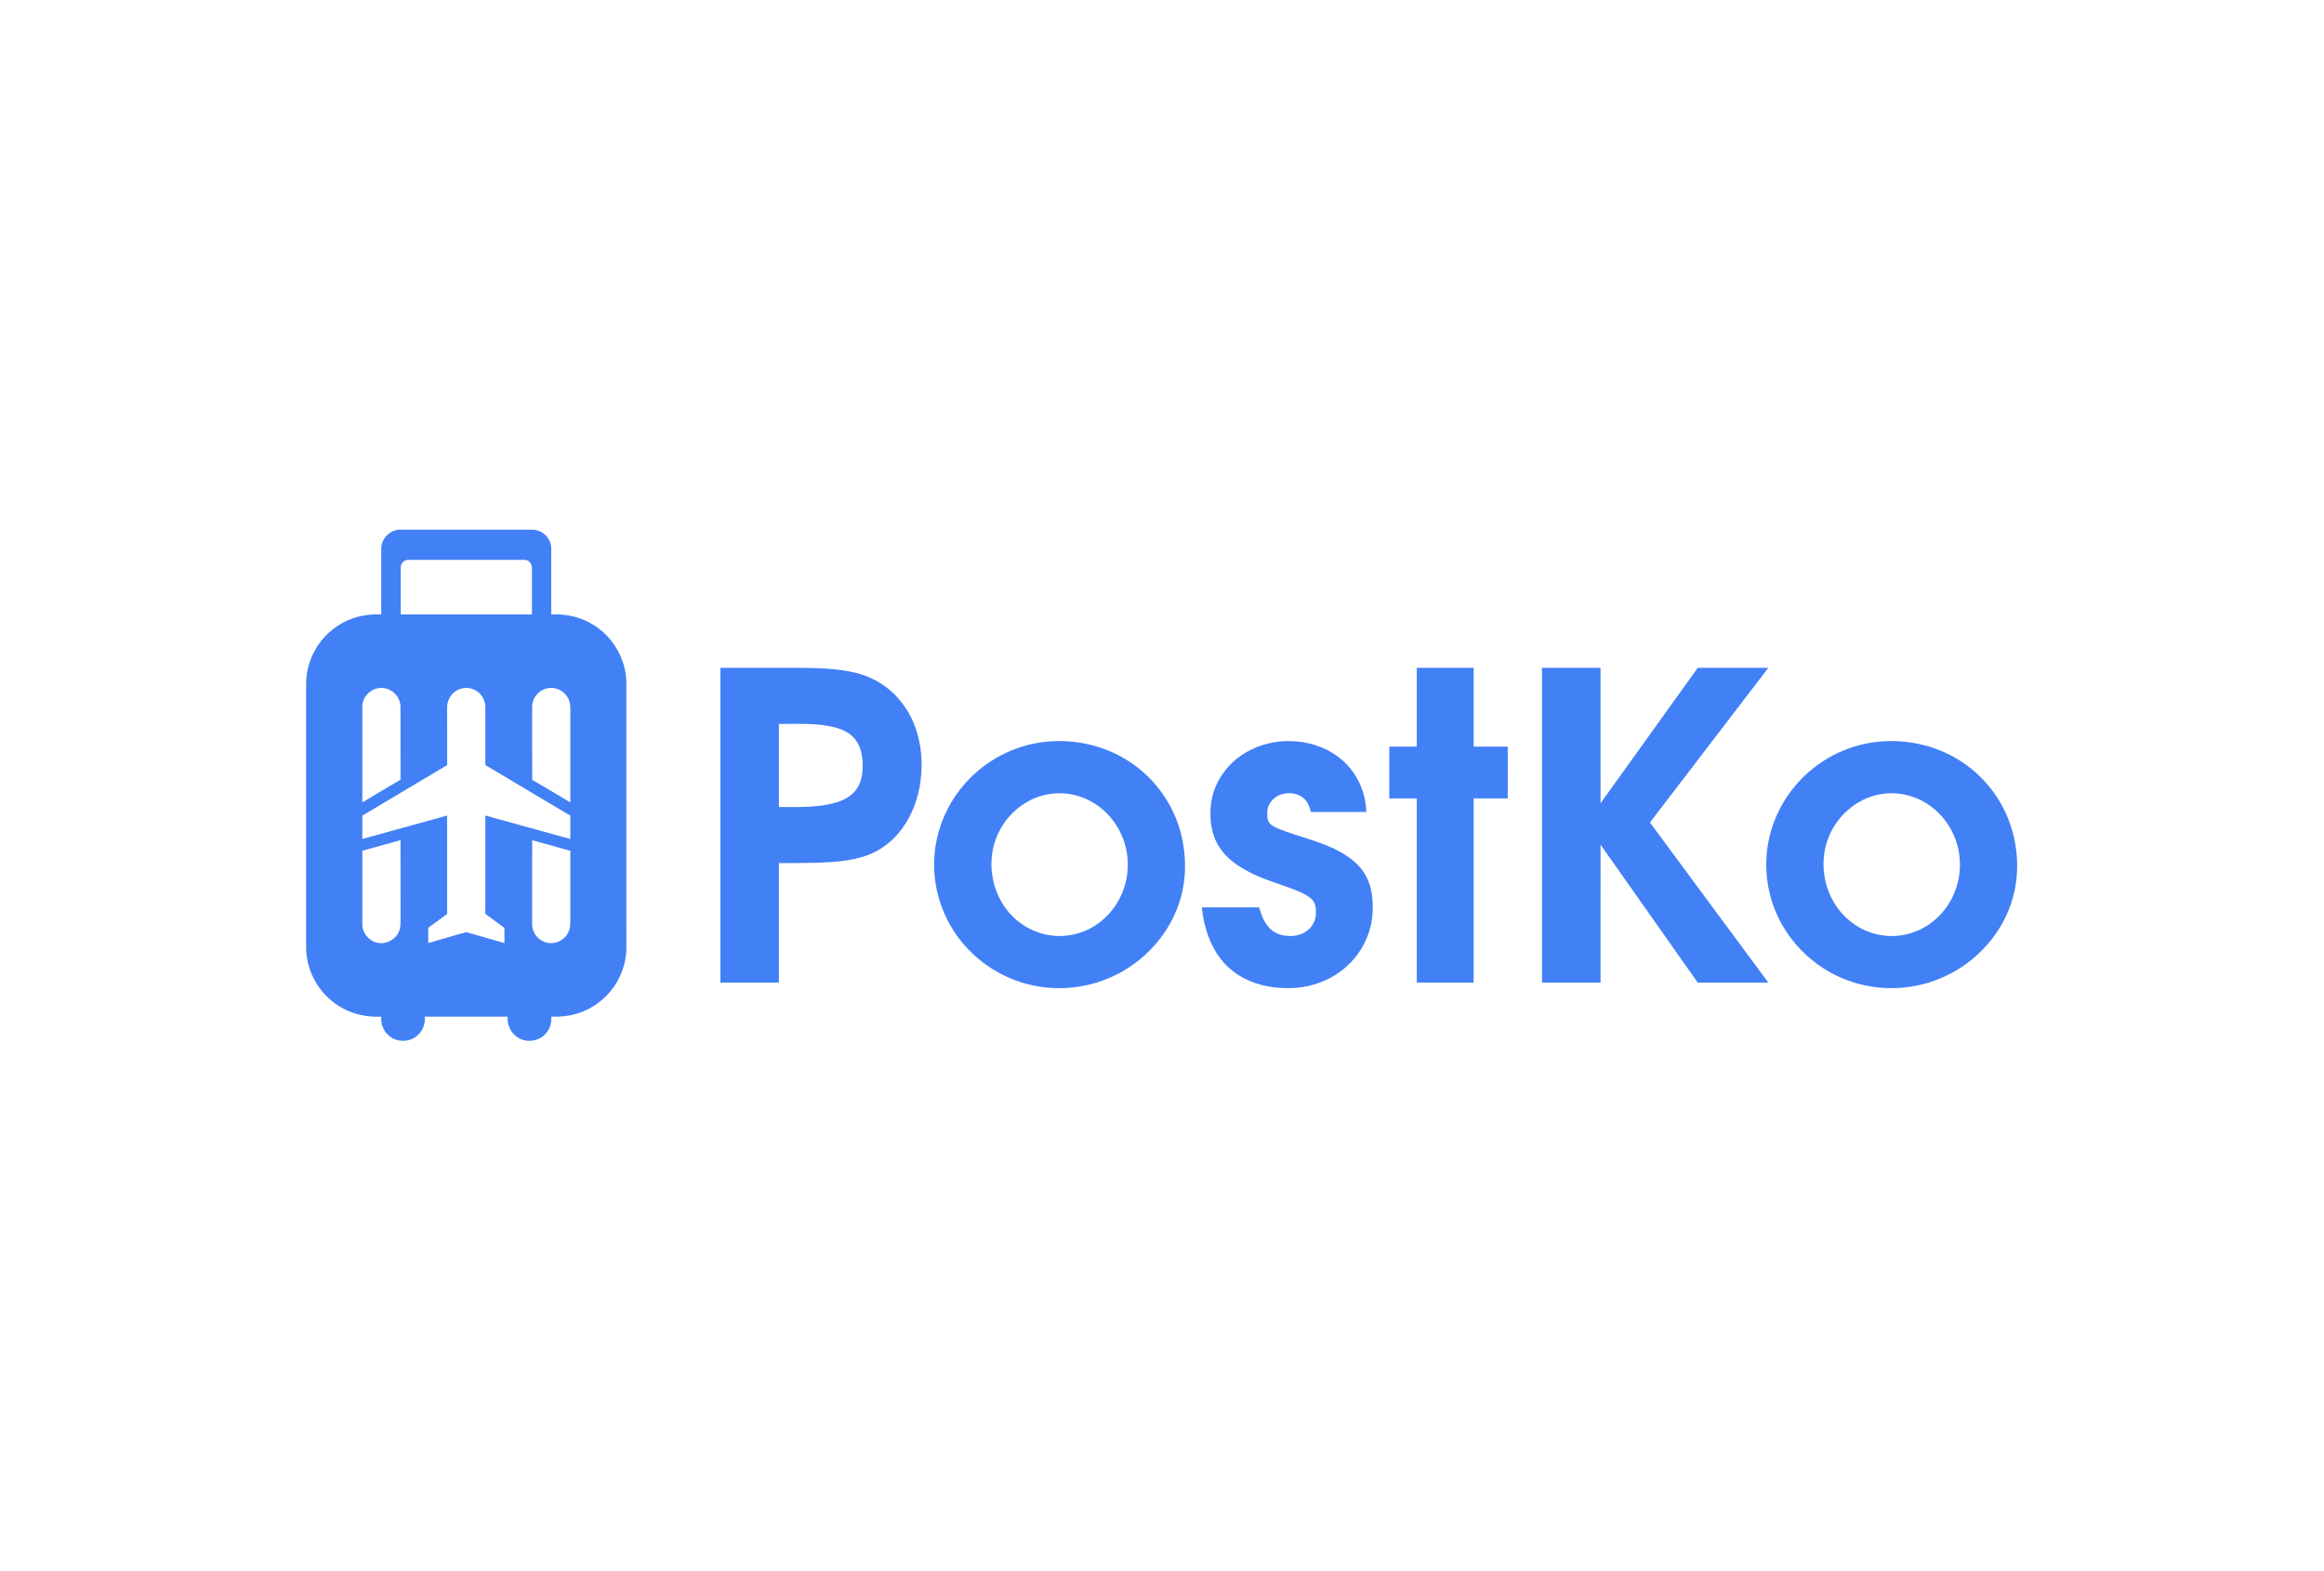 <?xml version="1.0" encoding="UTF-8" ?>
<!DOCTYPE svg PUBLIC "-//W3C//DTD SVG 1.1//EN" "http://www.w3.org/Graphics/SVG/1.1/DTD/svg11.dtd">
<svg width="2830pt" height="1913pt" viewBox="0 0 2830 1913" version="1.1" xmlns="http://www.w3.org/2000/svg">
<g id="#4280f6ff">
<path fill="#4280f6" opacity="1.00" d=" M 464.26 667.92 C 464.24 655.92 474.81 645.23 486.80 645.05 C 538.21 644.94 589.63 645.03 641.04 645.00 C 645.71 645.05 650.53 644.59 655.03 646.13 C 664.37 648.96 671.38 658.23 671.26 668.04 C 671.24 694.78 671.25 721.51 671.25 748.25 C 689.72 747.25 708.59 751.63 724.10 761.89 C 747.25 776.74 762.31 803.37 762.75 830.91 C 762.75 937.93 762.74 1044.96 762.76 1151.99 C 763.17 1172.19 755.89 1192.41 742.80 1207.80 C 731.61 1221.15 716.20 1230.89 699.33 1235.27 C 690.20 1237.77 680.67 1238.23 671.25 1238.00 C 671.73 1244.69 670.17 1251.67 665.95 1257.00 C 659.19 1266.27 646.05 1269.95 635.38 1265.81 C 624.20 1261.77 617.03 1249.76 618.23 1238.00 C 584.57 1238.00 550.91 1237.99 517.25 1238.01 C 518.24 1247.56 513.92 1257.54 505.83 1262.86 C 495.96 1269.81 481.39 1268.81 472.72 1260.37 C 466.46 1254.82 463.65 1246.22 464.23 1238.00 C 442.96 1239.21 421.18 1232.89 404.61 1219.33 C 384.94 1203.77 372.94 1179.15 372.75 1154.07 C 372.75 1048.37 372.76 942.67 372.75 836.97 C 372.61 828.92 373.25 820.83 375.20 813.01 C 380.10 792.54 393.04 774.20 410.53 762.54 C 426.18 751.84 445.42 747.23 464.24 748.25 C 464.26 721.47 464.22 694.69 464.26 667.92 M 487.99 690.96 C 488.02 710.05 487.99 729.15 488.00 748.25 C 541.25 748.25 594.50 748.25 647.75 748.25 C 647.76 729.48 647.74 710.72 647.76 691.96 C 647.85 688.64 646.46 685.18 643.63 683.31 C 640.86 681.23 637.24 681.80 634.02 681.75 C 588.32 681.77 542.62 681.73 496.93 681.76 C 492.12 681.69 487.76 686.15 487.99 690.96 M 441.27 859.06 C 441.22 898.39 441.27 937.72 441.24 977.05 C 456.77 967.87 472.24 958.61 487.74 949.38 C 487.73 919.87 487.81 890.36 487.70 860.86 C 487.75 849.12 477.89 838.46 466.16 837.77 C 453.91 836.57 441.91 846.74 441.27 859.06 M 554.72 841.78 C 548.12 846.15 544.24 854.12 544.49 861.99 C 544.53 885.21 544.45 908.42 544.53 931.64 C 510.10 952.17 475.65 972.66 441.23 993.20 C 441.28 1002.69 441.24 1012.18 441.24 1021.67 C 475.65 1012.14 510.06 1002.63 544.47 993.12 C 544.54 1033.04 544.48 1072.97 544.51 1112.89 C 536.84 1118.53 529.19 1124.19 521.50 1129.80 C 521.50 1136.00 521.50 1142.21 521.50 1148.43 C 536.98 1144.04 552.36 1139.27 567.90 1135.12 C 583.39 1139.41 598.79 1144.06 614.25 1148.46 C 614.24 1142.28 614.26 1136.09 614.24 1129.91 C 606.48 1124.22 598.71 1118.55 590.99 1112.80 C 591.02 1072.90 590.97 1033.00 591.02 993.10 C 625.52 1002.60 660.00 1012.17 694.49 1021.70 C 694.50 1012.23 694.50 1002.75 694.50 993.28 C 660.01 972.71 625.51 952.18 591.01 931.64 C 590.99 908.09 590.99 884.55 591.01 861.00 C 591.16 852.03 585.49 843.38 577.31 839.77 C 570.12 836.43 561.19 837.18 554.72 841.78 M 660.38 840.41 C 652.87 844.29 647.81 852.54 647.98 861.02 C 648.09 890.56 647.84 920.10 648.11 949.63 C 663.66 958.65 678.99 968.06 694.51 977.14 C 694.49 940.75 694.50 904.35 694.50 867.96 C 694.47 863.30 694.85 858.50 693.35 854.01 C 691.07 846.69 684.98 840.65 677.56 838.61 C 671.89 836.95 665.58 837.59 660.38 840.41 M 648.02 1023.17 C 647.98 1057.48 648.01 1091.80 648.00 1126.11 C 648.11 1138.10 658.95 1148.64 670.92 1148.52 C 680.67 1148.74 690.01 1142.09 693.14 1132.88 C 694.88 1128.12 694.48 1122.99 694.50 1118.02 C 694.51 1090.70 694.49 1063.37 694.51 1036.05 C 679.02 1031.70 663.51 1027.46 648.02 1023.17 M 441.25 1035.96 C 441.24 1065.98 441.27 1096.01 441.24 1126.04 C 441.25 1136.61 449.71 1146.24 460.04 1148.10 C 470.41 1150.32 481.67 1144.18 485.73 1134.44 C 487.78 1129.91 487.83 1124.84 487.76 1119.97 C 487.72 1087.69 487.79 1055.40 487.72 1023.12 C 472.23 1027.39 456.75 1031.70 441.25 1035.96 Z" />
<path fill="#4280f6" opacity="1.00" d=" M 877.25 813.25 C 909.51 813.24 941.77 813.25 974.03 813.25 C 996.67 813.53 1019.59 813.89 1041.72 819.25 C 1056.82 822.91 1071.15 829.89 1083.03 839.95 C 1097.39 851.89 1108.18 867.87 1114.52 885.40 C 1122.06 906.26 1123.79 928.98 1121.01 950.91 C 1118.27 971.81 1110.88 992.31 1098.31 1009.33 C 1087.43 1024.12 1072.33 1035.89 1054.95 1041.97 C 1035.46 1048.79 1014.60 1049.88 994.15 1050.64 C 978.94 1051.07 963.72 1051.02 948.50 1051.00 C 948.50 1099.50 948.51 1148.00 948.50 1196.50 C 924.75 1196.50 901.00 1196.50 877.25 1196.50 C 877.25 1068.75 877.24 941.00 877.25 813.25 M 948.50 881.50 C 948.50 915.25 948.50 949.00 948.50 982.75 C 971.02 982.64 993.98 983.82 1015.94 977.86 C 1026.09 975.12 1036.25 970.25 1042.64 961.59 C 1049.12 952.85 1050.62 941.55 1050.50 930.95 C 1050.20 920.50 1048.40 909.47 1041.87 900.97 C 1035.73 892.70 1025.93 888.14 1016.19 885.62 C 994.06 880.11 971.08 881.78 948.50 881.50 Z" />
<path fill="#4280f6" opacity="1.00" d=" M 1725.25 813.25 C 1748.33 813.25 1771.41 813.25 1794.50 813.25 C 1794.51 845.25 1794.49 877.25 1794.51 909.25 C 1808.33 909.25 1822.16 909.25 1835.99 909.25 C 1836.00 930.25 1836.00 951.25 1836.00 972.25 C 1822.16 972.25 1808.33 972.24 1794.50 972.26 C 1794.50 1047.00 1794.51 1121.75 1794.50 1196.50 C 1771.41 1196.50 1748.33 1196.50 1725.25 1196.50 C 1725.25 1121.75 1725.25 1047.00 1725.25 972.25 C 1714.08 972.24 1702.92 972.25 1691.75 972.25 C 1691.75 951.25 1691.75 930.25 1691.76 909.25 C 1702.91 909.24 1714.08 909.25 1725.24 909.24 C 1725.25 877.25 1725.24 845.25 1725.25 813.25 Z" />
<path fill="#4280f6" opacity="1.00" d=" M 1877.75 813.25 C 1901.50 813.24 1925.25 813.25 1948.99 813.25 C 1949.02 868.22 1948.98 923.19 1949.01 978.16 C 1988.50 923.22 2027.96 868.25 2067.39 813.26 C 2096.04 813.23 2124.69 813.27 2153.34 813.24 C 2105.37 876.09 2057.16 938.77 2009.18 1001.61 C 2057.24 1066.56 2105.25 1131.54 2153.30 1196.50 C 2124.64 1196.51 2095.99 1196.49 2067.33 1196.51 C 2027.91 1140.52 1988.45 1084.55 1949.01 1028.57 C 1948.98 1084.55 1949.01 1140.52 1949.00 1196.50 C 1925.25 1196.50 1901.50 1196.51 1877.75 1196.49 C 1877.75 1068.75 1877.75 941.00 1877.75 813.25 Z" />
<path fill="#4280f6" opacity="1.00" d=" M 1269.56 903.74 C 1310.20 898.44 1353.05 909.24 1385.38 934.71 C 1412.45 955.67 1431.72 986.30 1439.18 1019.69 C 1444.74 1044.52 1444.59 1070.86 1437.21 1095.31 C 1427.62 1127.74 1406.24 1156.24 1378.54 1175.49 C 1347.96 1196.99 1309.42 1206.70 1272.30 1202.31 C 1234.19 1198.13 1198.08 1178.85 1173.30 1149.62 C 1148.21 1120.51 1135.13 1081.41 1137.87 1043.06 C 1139.94 1009.65 1154.01 977.28 1176.56 952.59 C 1200.51 926.03 1234.06 908.31 1269.56 903.74 M 1278.50 966.80 C 1253.20 970.52 1230.65 987.14 1218.36 1009.38 C 1200.79 1040.06 1204.57 1080.93 1226.49 1108.46 C 1239.25 1124.81 1258.38 1136.16 1278.98 1138.98 C 1297.71 1141.80 1317.32 1137.52 1333.26 1127.31 C 1349.82 1116.83 1362.45 1100.42 1368.61 1081.83 C 1375.40 1061.94 1374.93 1039.63 1367.14 1020.10 C 1360.56 1003.20 1348.58 988.42 1333.27 978.68 C 1317.24 968.27 1297.39 963.95 1278.50 966.80 Z" />
<path fill="#4280f6" opacity="1.00" d=" M 1505.97 924.03 C 1535.99 899.78 1580.12 895.90 1614.63 912.55 C 1629.43 919.70 1642.33 930.95 1650.90 945.03 C 1659.01 958.12 1663.30 973.45 1663.85 988.81 C 1641.35 988.66 1618.85 988.81 1596.35 988.73 C 1594.88 982.67 1592.49 976.53 1587.71 972.31 C 1580.87 965.98 1570.56 964.76 1561.79 966.92 C 1552.17 969.21 1543.98 977.70 1543.28 987.76 C 1543.20 992.37 1542.59 997.54 1545.37 1001.57 C 1548.53 1005.82 1553.68 1007.75 1558.38 1009.79 C 1580.15 1018.39 1603.28 1023.32 1624.43 1033.52 C 1638.21 1040.09 1651.57 1048.83 1660.29 1061.65 C 1665.62 1069.49 1668.90 1078.61 1670.37 1087.95 C 1673.43 1107.19 1671.29 1127.41 1663.11 1145.18 C 1656.01 1160.86 1644.55 1174.52 1630.43 1184.35 C 1612.08 1197.32 1589.41 1203.78 1567.00 1203.26 C 1546.62 1203.16 1525.80 1198.63 1508.44 1187.60 C 1494.86 1179.08 1483.95 1166.59 1476.77 1152.30 C 1469.19 1137.63 1465.31 1121.33 1463.51 1105.00 C 1486.75 1105.00 1509.98 1105.00 1533.21 1105.00 C 1535.61 1113.14 1538.56 1121.38 1544.02 1128.03 C 1548.46 1133.59 1554.90 1137.50 1561.90 1138.87 C 1570.27 1140.54 1579.38 1140.20 1587.09 1136.23 C 1595.31 1132.23 1601.45 1124.02 1602.32 1114.83 C 1602.83 1108.14 1602.64 1100.46 1597.69 1095.32 C 1593.11 1090.82 1587.18 1088.09 1581.40 1085.51 C 1561.53 1077.03 1540.28 1071.99 1521.09 1061.89 C 1506.73 1054.51 1492.95 1044.71 1484.29 1030.79 C 1474.88 1015.82 1472.73 997.39 1474.52 980.10 C 1476.91 958.15 1488.81 937.76 1505.97 924.03 Z" />
<path fill="#4280f6" opacity="1.00" d=" M 2282.51 903.80 C 2317.95 899.11 2355.07 906.57 2385.50 925.51 C 2407.40 939.05 2425.65 958.38 2437.93 981.02 C 2458.86 1019.66 2462.67 1067.82 2445.80 1108.65 C 2432.78 1140.60 2408.19 1167.47 2378.03 1184.08 C 2355.77 1196.37 2330.42 1203.15 2304.98 1203.26 C 2275.33 1203.76 2245.62 1195.27 2220.67 1179.28 C 2200.65 1166.50 2183.62 1149.03 2171.55 1128.58 C 2155.74 1102.07 2148.62 1070.52 2151.41 1039.79 C 2154.13 1007.82 2167.81 977.02 2189.28 953.22 C 2213.19 926.41 2246.85 908.43 2282.51 903.80 M 2291.57 966.83 C 2260.31 971.48 2233.70 995.83 2224.55 1025.81 C 2217.61 1047.74 2219.85 1072.22 2229.91 1092.83 C 2241.44 1116.64 2264.57 1134.81 2290.91 1138.78 C 2315.90 1143.07 2342.50 1134.29 2360.31 1116.33 C 2380.89 1096.50 2390.29 1066.18 2385.44 1038.13 C 2381.45 1013.51 2366.54 990.80 2345.20 977.80 C 2329.34 968.02 2310.00 963.98 2291.57 966.83 Z" />
</g>
</svg>
